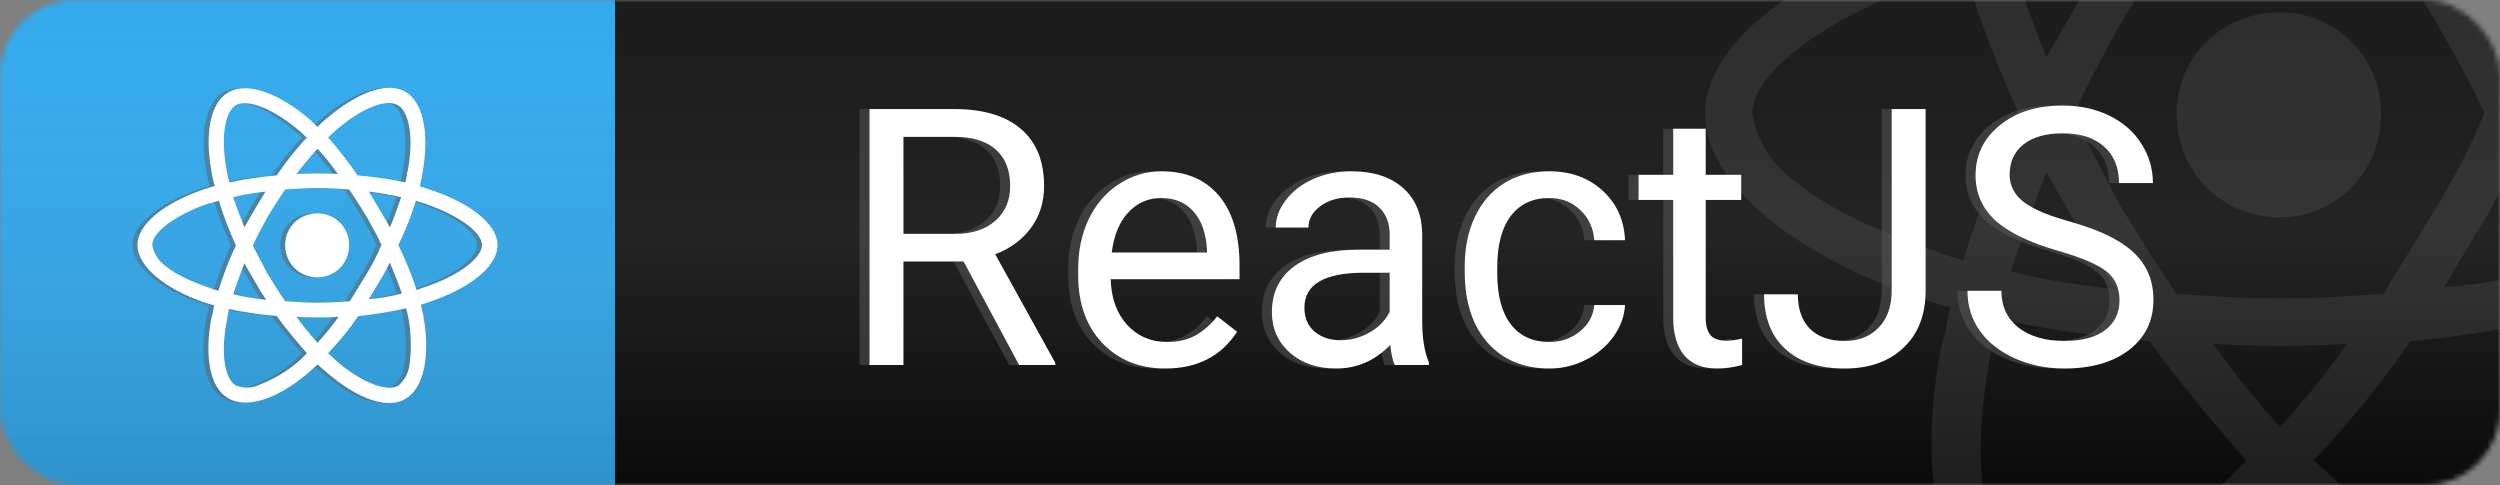 <svg width="500" height="97" viewBox="0 0 500 97" fill="none" xmlns="http://www.w3.org/2000/svg">
<rect x="0" y="0" width="500" height="97" fill="#808080" stroke="none"/>
<mask id="mask0" mask-type="alpha" maskUnits="userSpaceOnUse" x="0" y="0" width="500" height="97">
<rect width="500" height="97" rx="15" fill="#C4C4C4"/>
</mask>
<g mask="url(#mask0)">
<g style="mix-blend-mode:multiply">
<rect x="-15" y="-10" width="138" height="124" fill="#30A9ED"/>
<rect x="-15" y="-10" width="138" height="124" fill="url(#paint0_linear)" fill-opacity="0.6"/>
</g>
<g style="mix-blend-mode:multiply">
<rect x="123" y="-10" width="385" height="124" fill="url(#paint1_linear)"/>
</g>
<path d="M528.773 -12.409C526.078 -13.31 523.832 -14.211 521.586 -14.662C521.586 -16.464 522.035 -18.266 522.484 -20.068C527.875 -46.651 524.281 -68.278 512.152 -75.487C500.473 -82.245 481.156 -75.036 461.391 -57.915C459.594 -56.563 457.797 -54.761 456 -52.959C454.652 -54.311 453.305 -55.212 452.406 -56.563C431.742 -74.586 411.078 -82.245 398.949 -75.036C387.27 -68.278 383.676 -48.003 388.617 -22.321C389.066 -20.068 389.516 -17.365 390.414 -15.112C387.27 -14.211 384.574 -13.31 381.879 -12.409C358.07 -3.848 341 9.218 341 22.735C341 36.702 358.969 51.12 384.125 59.68C385.922 60.131 388.168 61.032 389.965 61.482C389.516 64.186 389.066 66.889 388.168 69.592C383.676 94.373 387.27 114.197 398.949 120.956C411.078 128.165 431.742 120.956 451.508 103.384C452.855 102.032 454.652 100.681 456 99.329C458.246 101.131 460.043 102.933 462.289 104.736C481.605 121.406 500.473 128.165 512.152 121.406C524.281 114.197 528.324 93.021 523.383 66.889C522.934 65.087 522.484 62.834 522.035 61.032C523.383 60.581 524.73 60.131 526.078 59.68C552.133 51.12 571 37.152 571 22.735C571 9.218 553.031 -4.299 528.773 -12.409ZM467.68 -50.706C484.75 -65.575 500.023 -70.981 507.211 -66.926C514.848 -62.871 517.992 -44.849 513.051 -21.87C512.602 -20.068 512.602 -18.717 512.152 -17.365C501.82 -19.618 491.938 -20.969 481.605 -21.87C475.766 -30.431 469.477 -38.541 462.738 -46.201C464.535 -47.552 465.883 -49.354 467.68 -50.706ZM416.02 46.163C418.266 50.218 420.512 53.823 423.207 57.878C416.02 56.977 408.832 56.076 402.094 54.273C404.34 47.966 406.586 41.207 409.281 34.449C411.527 38.504 413.773 42.108 416.02 46.163ZM402.094 -7.903C408.832 -9.706 415.57 -10.607 422.758 -11.508C420.512 -7.903 418.266 -3.848 416.02 -0.244C413.773 3.811 411.527 7.416 409.281 11.471C406.586 4.712 404.34 -1.595 402.094 -7.903ZM414.672 23.185C417.367 16.877 420.961 10.569 424.105 4.712C427.699 -1.145 431.293 -7.002 435.336 -12.859C442.074 -13.31 448.812 -13.761 456 -13.761C462.738 -13.761 469.926 -13.31 476.215 -12.859C480.258 -7.002 483.852 -1.145 487.445 4.712C490.59 10.569 494.184 16.427 496.879 22.735C494.184 29.042 491.039 35.35 487.445 41.207C483.852 47.065 480.258 52.922 476.664 58.779C469.926 59.23 462.738 59.68 456 59.68C448.812 59.68 442.074 59.23 435.336 58.779C431.293 52.922 427.699 47.065 424.105 41.207C420.961 35.35 417.816 29.042 414.672 23.185ZM495.531 46.163C498.227 42.108 500.023 38.053 502.27 33.998C504.965 40.757 507.66 47.065 509.906 53.823C502.719 55.625 495.98 56.977 488.793 57.427C491.039 53.823 493.285 49.768 495.531 46.163ZM502.27 11.471C500.023 7.416 497.777 3.811 495.531 -0.244C493.285 -3.848 491.039 -7.903 488.793 -11.508C495.98 -10.607 503.168 -9.255 509.457 -7.903C507.211 -1.145 504.965 5.163 502.27 11.471ZM456 -38.992C460.492 -34.035 464.984 -28.629 469.027 -22.772C460.492 -23.222 451.508 -23.222 442.523 -22.772C447.016 -28.629 451.508 -34.035 456 -38.992ZM403.891 -66.926C411.527 -70.981 428.148 -64.673 445.668 -49.354C447.016 -48.003 447.914 -47.102 449.262 -46.201C442.074 -38.541 435.785 -30.431 429.945 -21.87C419.613 -20.969 409.73 -19.618 399.848 -17.365C398.949 -19.618 398.5 -21.87 398.051 -24.574C394.008 -46.201 396.703 -62.421 403.891 -66.926ZM392.66 52.021C390.863 51.57 389.066 51.12 387.27 50.218C377.836 47.065 366.605 42.559 358.969 36.251C354.477 33.097 351.332 28.141 350.434 22.735C350.434 14.624 364.809 3.811 385.023 -3.398C387.719 -4.299 390.414 -4.749 393.109 -5.651C395.805 4.262 399.848 13.723 403.891 23.185C399.398 32.196 395.805 42.108 392.66 52.021ZM445.219 96.175C437.582 102.933 429.047 108.34 419.613 111.945C414.672 114.648 409.281 114.648 403.891 112.846C396.703 108.34 394.008 92.571 398.051 71.395C398.5 68.691 398.949 65.988 399.398 63.735C409.73 65.988 419.613 67.34 429.945 68.241C435.785 76.351 442.523 84.461 449.262 92.12C447.914 93.472 446.566 94.823 445.219 96.175ZM456 85.362C451.508 80.406 447.016 74.999 442.523 68.691C447.016 69.142 451.508 69.142 456 69.142C460.492 69.142 464.984 69.142 469.477 68.691C465.434 74.549 460.941 79.955 456 85.362ZM514.848 98.879C514.398 104.285 511.703 109.241 507.66 112.846C500.473 116.901 485.199 111.494 468.578 97.527C466.781 95.725 464.984 93.922 462.738 92.12C469.926 84.461 476.215 76.801 482.055 68.241C492.387 67.34 502.27 65.537 512.602 63.285C513.051 65.087 513.5 66.889 513.949 68.691C515.746 78.603 516.195 88.966 514.848 98.879ZM522.934 50.218C521.586 50.669 520.688 51.12 519.34 51.57C516.195 41.658 512.152 32.196 507.66 22.735C512.152 13.723 515.746 4.262 518.891 -5.651C521.137 -4.749 523.383 -4.299 525.629 -3.398C546.293 3.811 561.117 14.624 561.117 22.735C561.117 31.295 545.395 43.01 522.934 50.218ZM456 43.46C467.23 43.46 476.215 34.449 476.215 22.735C476.215 11.471 467.23 2.459 456 2.459C444.32 2.459 435.336 11.471 435.336 22.735C435.336 34.449 444.32 43.46 456 43.46Z" fill="white" fill-opacity="0.08"/>
</g>
<path d="M85.281 38.031C84.438 37.75 83.734 37.469 83.031 37.328C83.031 36.766 83.172 36.203 83.312 35.641C85 27.344 83.875 20.594 80.078 18.344C76.422 16.234 70.375 18.484 64.188 23.828C63.625 24.25 63.062 24.812 62.5 25.375C62.078 24.953 61.656 24.672 61.375 24.25C54.906 18.625 48.438 16.234 44.641 18.484C40.984 20.594 39.859 26.922 41.406 34.938C41.547 35.641 41.688 36.484 41.969 37.188C40.984 37.469 40.141 37.75 39.297 38.031C31.844 40.703 26.5 44.781 26.5 49C26.5 53.359 32.125 57.859 40 60.531C40.562 60.672 41.266 60.953 41.828 61.094C41.688 61.938 41.547 62.781 41.266 63.625C39.859 71.359 40.984 77.547 44.641 79.656C48.438 81.906 54.906 79.656 61.094 74.172C61.516 73.75 62.078 73.328 62.5 72.906C63.203 73.469 63.766 74.031 64.469 74.594C70.516 79.797 76.422 81.906 80.078 79.797C83.875 77.547 85.141 70.938 83.594 62.781C83.453 62.219 83.312 61.516 83.172 60.953C83.594 60.812 84.016 60.672 84.438 60.531C92.594 57.859 98.5 53.5 98.5 49C98.5 44.781 92.875 40.562 85.281 38.031ZM66.156 26.078C71.5 21.438 76.281 19.75 78.531 21.016C80.922 22.281 81.906 27.906 80.359 35.078C80.219 35.641 80.219 36.062 80.078 36.484C76.844 35.781 73.75 35.359 70.516 35.078C68.688 32.406 66.719 29.875 64.609 27.484C65.172 27.062 65.594 26.5 66.156 26.078ZM49.984 56.312C50.688 57.578 51.391 58.703 52.234 59.969C49.984 59.688 47.734 59.406 45.625 58.844C46.328 56.875 47.031 54.766 47.875 52.656C48.578 53.922 49.281 55.047 49.984 56.312ZM45.625 39.438C47.734 38.875 49.844 38.594 52.094 38.312C51.391 39.438 50.688 40.703 49.984 41.828C49.281 43.094 48.578 44.219 47.875 45.484C47.031 43.375 46.328 41.406 45.625 39.438ZM49.562 49.141C50.406 47.172 51.531 45.203 52.516 43.375C53.641 41.547 54.766 39.719 56.031 37.891C58.141 37.75 60.25 37.609 62.5 37.609C64.609 37.609 66.859 37.75 68.828 37.891C70.094 39.719 71.219 41.547 72.344 43.375C73.328 45.203 74.453 47.031 75.297 49C74.453 50.969 73.469 52.938 72.344 54.766C71.219 56.594 70.094 58.422 68.969 60.25C66.859 60.391 64.609 60.531 62.5 60.531C60.25 60.531 58.141 60.391 56.031 60.25C54.766 58.422 53.641 56.594 52.516 54.766C51.531 52.938 50.547 50.969 49.562 49.141ZM74.875 56.312C75.719 55.047 76.281 53.781 76.984 52.516C77.828 54.625 78.672 56.594 79.375 58.703C77.125 59.266 75.016 59.688 72.766 59.828C73.469 58.703 74.172 57.438 74.875 56.312ZM76.984 45.484C76.281 44.219 75.578 43.094 74.875 41.828C74.172 40.703 73.469 39.438 72.766 38.312C75.016 38.594 77.266 39.016 79.234 39.438C78.531 41.547 77.828 43.516 76.984 45.484ZM62.5 29.734C63.906 31.281 65.312 32.969 66.578 34.797C63.906 34.656 61.094 34.656 58.281 34.797C59.688 32.969 61.094 31.281 62.5 29.734ZM46.188 21.016C48.578 19.75 53.781 21.719 59.266 26.5C59.688 26.922 59.969 27.203 60.391 27.484C58.141 29.875 56.172 32.406 54.344 35.078C51.109 35.359 48.016 35.781 44.922 36.484C44.641 35.781 44.5 35.078 44.359 34.234C43.094 27.484 43.938 22.422 46.188 21.016ZM42.672 58.141C42.109 58 41.547 57.859 40.984 57.578C38.031 56.594 34.516 55.188 32.125 53.219C30.719 52.234 29.734 50.688 29.453 49C29.453 46.469 33.953 43.094 40.281 40.844C41.125 40.562 41.969 40.422 42.812 40.141C43.656 43.234 44.922 46.188 46.188 49.141C44.781 51.953 43.656 55.047 42.672 58.141ZM59.125 71.922C56.734 74.031 54.062 75.719 51.109 76.844C49.562 77.688 47.875 77.688 46.188 77.125C43.938 75.719 43.094 70.797 44.359 64.188C44.5 63.344 44.641 62.5 44.781 61.797C48.016 62.5 51.109 62.922 54.344 63.203C56.172 65.734 58.281 68.266 60.391 70.656C59.969 71.078 59.547 71.5 59.125 71.922ZM62.5 68.547C61.094 67 59.688 65.312 58.281 63.344C59.688 63.484 61.094 63.484 62.5 63.484C63.906 63.484 65.312 63.484 66.719 63.344C65.453 65.172 64.047 66.859 62.5 68.547ZM80.922 72.766C80.781 74.453 79.938 76 78.672 77.125C76.422 78.391 71.641 76.703 66.438 72.344C65.875 71.781 65.312 71.219 64.609 70.656C66.859 68.266 68.828 65.875 70.656 63.203C73.891 62.922 76.984 62.359 80.219 61.656C80.359 62.219 80.5 62.781 80.641 63.344C81.203 66.438 81.344 69.672 80.922 72.766ZM83.453 57.578C83.031 57.719 82.75 57.859 82.328 58C81.344 54.906 80.078 51.953 78.672 49C80.078 46.188 81.203 43.234 82.188 40.141C82.891 40.422 83.594 40.562 84.297 40.844C90.766 43.094 95.406 46.469 95.406 49C95.406 51.672 90.484 55.328 83.453 57.578ZM62.5 55.469C66.016 55.469 68.828 52.656 68.828 49C68.828 45.484 66.016 42.672 62.5 42.672C58.844 42.672 56.031 45.484 56.031 49C56.031 52.656 58.844 55.469 62.5 55.469Z" fill="#5E5E5E" fill-opacity="0.47"/>
<path d="M86.281 38.031C85.438 37.75 84.734 37.469 84.031 37.328C84.031 36.766 84.172 36.203 84.312 35.641C86 27.344 84.875 20.594 81.078 18.344C77.422 16.234 71.375 18.484 65.188 23.828C64.625 24.25 64.062 24.812 63.5 25.375C63.078 24.953 62.656 24.672 62.375 24.25C55.906 18.625 49.438 16.234 45.641 18.484C41.984 20.594 40.859 26.922 42.406 34.938C42.547 35.641 42.688 36.484 42.969 37.188C41.984 37.469 41.141 37.75 40.297 38.031C32.844 40.703 27.5 44.781 27.5 49C27.5 53.359 33.125 57.859 41 60.531C41.562 60.672 42.266 60.953 42.828 61.094C42.688 61.938 42.547 62.781 42.266 63.625C40.859 71.359 41.984 77.547 45.641 79.656C49.438 81.906 55.906 79.656 62.094 74.172C62.516 73.75 63.078 73.328 63.5 72.906C64.203 73.469 64.766 74.031 65.469 74.594C71.516 79.797 77.422 81.906 81.078 79.797C84.875 77.547 86.141 70.938 84.594 62.781C84.453 62.219 84.312 61.516 84.172 60.953C84.594 60.812 85.016 60.672 85.438 60.531C93.594 57.859 99.5 53.5 99.5 49C99.5 44.781 93.875 40.562 86.281 38.031ZM67.156 26.078C72.5 21.438 77.281 19.75 79.531 21.016C81.922 22.281 82.906 27.906 81.359 35.078C81.219 35.641 81.219 36.062 81.078 36.484C77.844 35.781 74.75 35.359 71.516 35.078C69.688 32.406 67.719 29.875 65.609 27.484C66.172 27.062 66.594 26.5 67.156 26.078ZM50.984 56.312C51.688 57.578 52.391 58.703 53.234 59.969C50.984 59.688 48.734 59.406 46.625 58.844C47.328 56.875 48.031 54.766 48.875 52.656C49.578 53.922 50.281 55.047 50.984 56.312ZM46.625 39.438C48.734 38.875 50.844 38.594 53.094 38.312C52.391 39.438 51.688 40.703 50.984 41.828C50.281 43.094 49.578 44.219 48.875 45.484C48.031 43.375 47.328 41.406 46.625 39.438ZM50.562 49.141C51.406 47.172 52.531 45.203 53.516 43.375C54.641 41.547 55.766 39.719 57.031 37.891C59.141 37.75 61.25 37.609 63.5 37.609C65.609 37.609 67.859 37.75 69.828 37.891C71.094 39.719 72.219 41.547 73.344 43.375C74.328 45.203 75.453 47.031 76.297 49C75.453 50.969 74.469 52.938 73.344 54.766C72.219 56.594 71.094 58.422 69.969 60.25C67.859 60.391 65.609 60.531 63.5 60.531C61.25 60.531 59.141 60.391 57.031 60.25C55.766 58.422 54.641 56.594 53.516 54.766C52.531 52.938 51.547 50.969 50.562 49.141ZM75.875 56.312C76.719 55.047 77.281 53.781 77.984 52.516C78.828 54.625 79.672 56.594 80.375 58.703C78.125 59.266 76.016 59.688 73.766 59.828C74.469 58.703 75.172 57.438 75.875 56.312ZM77.984 45.484C77.281 44.219 76.578 43.094 75.875 41.828C75.172 40.703 74.469 39.438 73.766 38.312C76.016 38.594 78.266 39.016 80.234 39.438C79.531 41.547 78.828 43.516 77.984 45.484ZM63.5 29.734C64.906 31.281 66.312 32.969 67.578 34.797C64.906 34.656 62.094 34.656 59.281 34.797C60.688 32.969 62.094 31.281 63.5 29.734ZM47.188 21.016C49.578 19.75 54.781 21.719 60.266 26.5C60.688 26.922 60.969 27.203 61.391 27.484C59.141 29.875 57.172 32.406 55.344 35.078C52.109 35.359 49.016 35.781 45.922 36.484C45.641 35.781 45.5 35.078 45.359 34.234C44.094 27.484 44.938 22.422 47.188 21.016ZM43.672 58.141C43.109 58 42.547 57.859 41.984 57.578C39.031 56.594 35.516 55.188 33.125 53.219C31.719 52.234 30.734 50.688 30.453 49C30.453 46.469 34.953 43.094 41.281 40.844C42.125 40.562 42.969 40.422 43.812 40.141C44.656 43.234 45.922 46.188 47.188 49.141C45.781 51.953 44.656 55.047 43.672 58.141ZM60.125 71.922C57.734 74.031 55.062 75.719 52.109 76.844C50.562 77.688 48.875 77.688 47.188 77.125C44.938 75.719 44.094 70.797 45.359 64.188C45.5 63.344 45.641 62.5 45.781 61.797C49.016 62.5 52.109 62.922 55.344 63.203C57.172 65.734 59.281 68.266 61.391 70.656C60.969 71.078 60.547 71.5 60.125 71.922ZM63.5 68.547C62.094 67 60.688 65.312 59.281 63.344C60.688 63.484 62.094 63.484 63.5 63.484C64.906 63.484 66.312 63.484 67.719 63.344C66.453 65.172 65.047 66.859 63.5 68.547ZM81.922 72.766C81.781 74.453 80.938 76 79.672 77.125C77.422 78.391 72.641 76.703 67.438 72.344C66.875 71.781 66.312 71.219 65.609 70.656C67.859 68.266 69.828 65.875 71.656 63.203C74.891 62.922 77.984 62.359 81.219 61.656C81.359 62.219 81.5 62.781 81.641 63.344C82.203 66.438 82.344 69.672 81.922 72.766ZM84.453 57.578C84.031 57.719 83.75 57.859 83.328 58C82.344 54.906 81.078 51.953 79.672 49C81.078 46.188 82.203 43.234 83.188 40.141C83.891 40.422 84.594 40.562 85.297 40.844C91.766 43.094 96.406 46.469 96.406 49C96.406 51.672 91.484 55.328 84.453 57.578ZM63.5 55.469C67.016 55.469 69.828 52.656 69.828 49C69.828 45.484 67.016 42.672 63.5 42.672C59.844 42.672 57.031 45.484 57.031 49C57.031 52.656 59.844 55.469 63.5 55.469Z" fill="white"/>
<path d="M190.715 52.293H178.691V73H171.906V21.812H188.852C194.617 21.812 199.047 23.125 202.141 25.75C205.258 28.375 206.816 32.195 206.816 37.211C206.816 40.398 205.949 43.176 204.215 45.543C202.504 47.91 200.113 49.68 197.043 50.852L209.066 72.578V73H201.824L190.715 52.293ZM178.691 46.773H189.062C192.414 46.773 195.074 45.906 197.043 44.172C199.035 42.438 200.031 40.117 200.031 37.211C200.031 34.047 199.082 31.621 197.184 29.934C195.309 28.246 192.59 27.391 189.027 27.367H178.691V46.773ZM231.074 73.703C225.918 73.703 221.723 72.016 218.488 68.641C215.254 65.242 213.637 60.707 213.637 55.035V53.84C213.637 50.066 214.352 46.703 215.781 43.75C217.234 40.773 219.25 38.453 221.828 36.789C224.43 35.102 227.242 34.258 230.266 34.258C235.211 34.258 239.055 35.887 241.797 39.145C244.539 42.402 245.91 47.066 245.91 53.137V55.844H220.141C220.234 59.594 221.324 62.629 223.41 64.949C225.52 67.246 228.191 68.394 231.426 68.394C233.723 68.394 235.668 67.926 237.262 66.988C238.855 66.051 240.25 64.809 241.445 63.262L245.418 66.356C242.23 71.254 237.449 73.703 231.074 73.703ZM230.266 39.602C227.641 39.602 225.438 40.562 223.656 42.484C221.875 44.383 220.773 47.055 220.352 50.5H239.406V50.008C239.219 46.703 238.328 44.148 236.734 42.344C235.141 40.516 232.984 39.602 230.266 39.602ZM276.953 73C276.578 72.25 276.273 70.914 276.039 68.992C273.016 72.133 269.406 73.703 265.211 73.703C261.461 73.703 258.379 72.648 255.965 70.539C253.574 68.406 252.379 65.711 252.379 62.453C252.379 58.492 253.879 55.422 256.879 53.242C259.902 51.039 264.145 49.938 269.605 49.938H275.934V46.949C275.934 44.676 275.254 42.871 273.895 41.535C272.535 40.176 270.531 39.496 267.883 39.496C265.562 39.496 263.617 40.082 262.047 41.254C260.477 42.426 259.691 43.844 259.691 45.508H253.152C253.152 43.609 253.82 41.781 255.156 40.023C256.516 38.242 258.344 36.836 260.641 35.805C262.961 34.773 265.504 34.258 268.27 34.258C272.652 34.258 276.086 35.359 278.57 37.562C281.055 39.742 282.344 42.754 282.438 46.598V64.106C282.438 67.598 282.883 70.375 283.773 72.438V73H276.953ZM266.16 68.043C268.199 68.043 270.133 67.516 271.961 66.461C273.789 65.406 275.113 64.035 275.934 62.348V54.543H270.836C262.867 54.543 258.883 56.875 258.883 61.539C258.883 63.578 259.562 65.172 260.922 66.32C262.281 67.469 264.027 68.043 266.16 68.043ZM307.891 68.394C310.211 68.394 312.238 67.691 313.973 66.285C315.707 64.879 316.668 63.121 316.855 61.012H323.008C322.891 63.191 322.141 65.266 320.758 67.234C319.375 69.203 317.523 70.773 315.203 71.945C312.906 73.117 310.469 73.703 307.891 73.703C302.711 73.703 298.586 71.981 295.516 68.535C292.469 65.066 290.945 60.332 290.945 54.332V53.242C290.945 49.539 291.625 46.246 292.984 43.363C294.344 40.48 296.289 38.242 298.82 36.648C301.375 35.055 304.387 34.258 307.855 34.258C312.121 34.258 315.66 35.535 318.473 38.09C321.309 40.645 322.82 43.961 323.008 48.039H316.855C316.668 45.578 315.73 43.562 314.043 41.992C312.379 40.398 310.316 39.602 307.855 39.602C304.551 39.602 301.984 40.797 300.156 43.188C298.352 45.555 297.449 48.988 297.449 53.488V54.719C297.449 59.102 298.352 62.477 300.156 64.844C301.961 67.211 304.539 68.394 307.891 68.394ZM339.145 25.75V34.961H346.246V39.988H339.145V63.578C339.145 65.102 339.461 66.25 340.094 67.023C340.727 67.773 341.805 68.148 343.328 68.148C344.078 68.148 345.109 68.008 346.422 67.727V73C344.711 73.469 343.047 73.703 341.43 73.703C338.523 73.703 336.332 72.824 334.855 71.066C333.379 69.309 332.641 66.812 332.641 63.578V39.988H325.715V34.961H332.641V25.75H339.145ZM376.34 21.812H383.125V58.059C383.125 62.957 381.648 66.789 378.695 69.555C375.766 72.32 371.852 73.703 366.953 73.703C361.867 73.703 357.906 72.402 355.07 69.801C352.234 67.199 350.816 63.555 350.816 58.867H357.566C357.566 61.797 358.363 64.082 359.957 65.723C361.574 67.363 363.906 68.184 366.953 68.184C369.742 68.184 371.992 67.305 373.703 65.547C375.438 63.789 376.316 61.328 376.34 58.164V21.812ZM409.703 50.184C403.914 48.52 399.695 46.48 397.047 44.066C394.422 41.629 393.109 38.629 393.109 35.066C393.109 31.035 394.715 27.707 397.926 25.082C401.16 22.434 405.355 21.109 410.512 21.109C414.027 21.109 417.156 21.789 419.898 23.148C422.664 24.508 424.797 26.383 426.297 28.773C427.82 31.164 428.582 33.777 428.582 36.613H421.797C421.797 33.52 420.812 31.094 418.844 29.336C416.875 27.555 414.098 26.664 410.512 26.664C407.184 26.664 404.582 27.402 402.707 28.879C400.855 30.332 399.93 32.359 399.93 34.961C399.93 37.047 400.809 38.816 402.566 40.27C404.348 41.699 407.359 43.012 411.602 44.207C415.867 45.402 419.195 46.727 421.586 48.18C424 49.609 425.781 51.285 426.93 53.207C428.102 55.129 428.688 57.391 428.688 59.992C428.688 64.141 427.07 67.469 423.836 69.977C420.602 72.461 416.277 73.703 410.863 73.703C407.348 73.703 404.066 73.035 401.02 71.699C397.973 70.34 395.617 68.488 393.953 66.144C392.312 63.801 391.492 61.141 391.492 58.164H398.277C398.277 61.258 399.414 63.707 401.688 65.512C403.984 67.293 407.043 68.184 410.863 68.184C414.426 68.184 417.156 67.457 419.055 66.004C420.953 64.551 421.902 62.57 421.902 60.062C421.902 57.555 421.023 55.621 419.266 54.262C417.508 52.879 414.32 51.52 409.703 50.184Z" fill="#5E5E5E" fill-opacity="0.47"/>
<path d="M192.715 52.293H180.691V73H173.906V21.812H190.852C196.617 21.812 201.047 23.125 204.141 25.75C207.258 28.375 208.816 32.195 208.816 37.211C208.816 40.398 207.949 43.176 206.215 45.543C204.504 47.91 202.113 49.68 199.043 50.852L211.066 72.578V73H203.824L192.715 52.293ZM180.691 46.773H191.062C194.414 46.773 197.074 45.906 199.043 44.172C201.035 42.438 202.031 40.117 202.031 37.211C202.031 34.047 201.082 31.621 199.184 29.934C197.309 28.246 194.59 27.391 191.027 27.367H180.691V46.773ZM233.074 73.703C227.918 73.703 223.723 72.016 220.488 68.641C217.254 65.242 215.637 60.707 215.637 55.035V53.84C215.637 50.066 216.352 46.703 217.781 43.75C219.234 40.773 221.25 38.453 223.828 36.789C226.43 35.102 229.242 34.258 232.266 34.258C237.211 34.258 241.055 35.887 243.797 39.145C246.539 42.402 247.91 47.066 247.91 53.137V55.844H222.141C222.234 59.594 223.324 62.629 225.41 64.949C227.52 67.246 230.191 68.394 233.426 68.394C235.723 68.394 237.668 67.926 239.262 66.988C240.855 66.051 242.25 64.809 243.445 63.262L247.418 66.356C244.23 71.254 239.449 73.703 233.074 73.703ZM232.266 39.602C229.641 39.602 227.438 40.562 225.656 42.484C223.875 44.383 222.773 47.055 222.352 50.5H241.406V50.008C241.219 46.703 240.328 44.148 238.734 42.344C237.141 40.516 234.984 39.602 232.266 39.602ZM278.953 73C278.578 72.25 278.273 70.914 278.039 68.992C275.016 72.133 271.406 73.703 267.211 73.703C263.461 73.703 260.379 72.648 257.965 70.539C255.574 68.406 254.379 65.711 254.379 62.453C254.379 58.492 255.879 55.422 258.879 53.242C261.902 51.039 266.145 49.938 271.605 49.938H277.934V46.949C277.934 44.676 277.254 42.871 275.895 41.535C274.535 40.176 272.531 39.496 269.883 39.496C267.562 39.496 265.617 40.082 264.047 41.254C262.477 42.426 261.691 43.844 261.691 45.508H255.152C255.152 43.609 255.82 41.781 257.156 40.023C258.516 38.242 260.344 36.836 262.641 35.805C264.961 34.773 267.504 34.258 270.27 34.258C274.652 34.258 278.086 35.359 280.57 37.562C283.055 39.742 284.344 42.754 284.438 46.598V64.106C284.438 67.598 284.883 70.375 285.773 72.438V73H278.953ZM268.16 68.043C270.199 68.043 272.133 67.516 273.961 66.461C275.789 65.406 277.113 64.035 277.934 62.348V54.543H272.836C264.867 54.543 260.883 56.875 260.883 61.539C260.883 63.578 261.562 65.172 262.922 66.32C264.281 67.469 266.027 68.043 268.16 68.043ZM309.891 68.394C312.211 68.394 314.238 67.691 315.973 66.285C317.707 64.879 318.668 63.121 318.855 61.012H325.008C324.891 63.191 324.141 65.266 322.758 67.234C321.375 69.203 319.523 70.773 317.203 71.945C314.906 73.117 312.469 73.703 309.891 73.703C304.711 73.703 300.586 71.981 297.516 68.535C294.469 65.066 292.945 60.332 292.945 54.332V53.242C292.945 49.539 293.625 46.246 294.984 43.363C296.344 40.48 298.289 38.242 300.82 36.648C303.375 35.055 306.387 34.258 309.855 34.258C314.121 34.258 317.66 35.535 320.473 38.09C323.309 40.645 324.82 43.961 325.008 48.039H318.855C318.668 45.578 317.73 43.562 316.043 41.992C314.379 40.398 312.316 39.602 309.855 39.602C306.551 39.602 303.984 40.797 302.156 43.188C300.352 45.555 299.449 48.988 299.449 53.488V54.719C299.449 59.102 300.352 62.477 302.156 64.844C303.961 67.211 306.539 68.394 309.891 68.394ZM341.145 25.75V34.961H348.246V39.988H341.145V63.578C341.145 65.102 341.461 66.25 342.094 67.023C342.727 67.773 343.805 68.148 345.328 68.148C346.078 68.148 347.109 68.008 348.422 67.727V73C346.711 73.469 345.047 73.703 343.43 73.703C340.523 73.703 338.332 72.824 336.855 71.066C335.379 69.309 334.641 66.812 334.641 63.578V39.988H327.715V34.961H334.641V25.75H341.145ZM378.34 21.812H385.125V58.059C385.125 62.957 383.648 66.789 380.695 69.555C377.766 72.32 373.852 73.703 368.953 73.703C363.867 73.703 359.906 72.402 357.07 69.801C354.234 67.199 352.816 63.555 352.816 58.867H359.566C359.566 61.797 360.363 64.082 361.957 65.723C363.574 67.363 365.906 68.184 368.953 68.184C371.742 68.184 373.992 67.305 375.703 65.547C377.438 63.789 378.316 61.328 378.34 58.164V21.812ZM411.703 50.184C405.914 48.52 401.695 46.48 399.047 44.066C396.422 41.629 395.109 38.629 395.109 35.066C395.109 31.035 396.715 27.707 399.926 25.082C403.16 22.434 407.355 21.109 412.512 21.109C416.027 21.109 419.156 21.789 421.898 23.148C424.664 24.508 426.797 26.383 428.297 28.773C429.82 31.164 430.582 33.777 430.582 36.613H423.797C423.797 33.52 422.812 31.094 420.844 29.336C418.875 27.555 416.098 26.664 412.512 26.664C409.184 26.664 406.582 27.402 404.707 28.879C402.855 30.332 401.93 32.359 401.93 34.961C401.93 37.047 402.809 38.816 404.566 40.27C406.348 41.699 409.359 43.012 413.602 44.207C417.867 45.402 421.195 46.727 423.586 48.18C426 49.609 427.781 51.285 428.93 53.207C430.102 55.129 430.688 57.391 430.688 59.992C430.688 64.141 429.07 67.469 425.836 69.977C422.602 72.461 418.277 73.703 412.863 73.703C409.348 73.703 406.066 73.035 403.02 71.699C399.973 70.34 397.617 68.488 395.953 66.144C394.312 63.801 393.492 61.141 393.492 58.164H400.277C400.277 61.258 401.414 63.707 403.688 65.512C405.984 67.293 409.043 68.184 412.863 68.184C416.426 68.184 419.156 67.457 421.055 66.004C422.953 64.551 423.902 62.57 423.902 60.062C423.902 57.555 423.023 55.621 421.266 54.262C419.508 52.879 416.32 51.52 411.703 50.184Z" fill="white"/>
<defs>
<linearGradient id="paint0_linear" x1="54" y1="-10" x2="54" y2="114" gradientUnits="userSpaceOnUse">
<stop stop-color="white" stop-opacity="0"/>
<stop offset="1" stop-opacity="0.33"/>
</linearGradient>
<linearGradient id="paint1_linear" x1="315.5" y1="-10" x2="315.5" y2="114" gradientUnits="userSpaceOnUse">
<stop stop-opacity="0.78"/>
<stop offset="0.455" stop-color="#242424"/>
<stop offset="1" stop-color="#020202"/>
</linearGradient>
</defs>
</svg>
